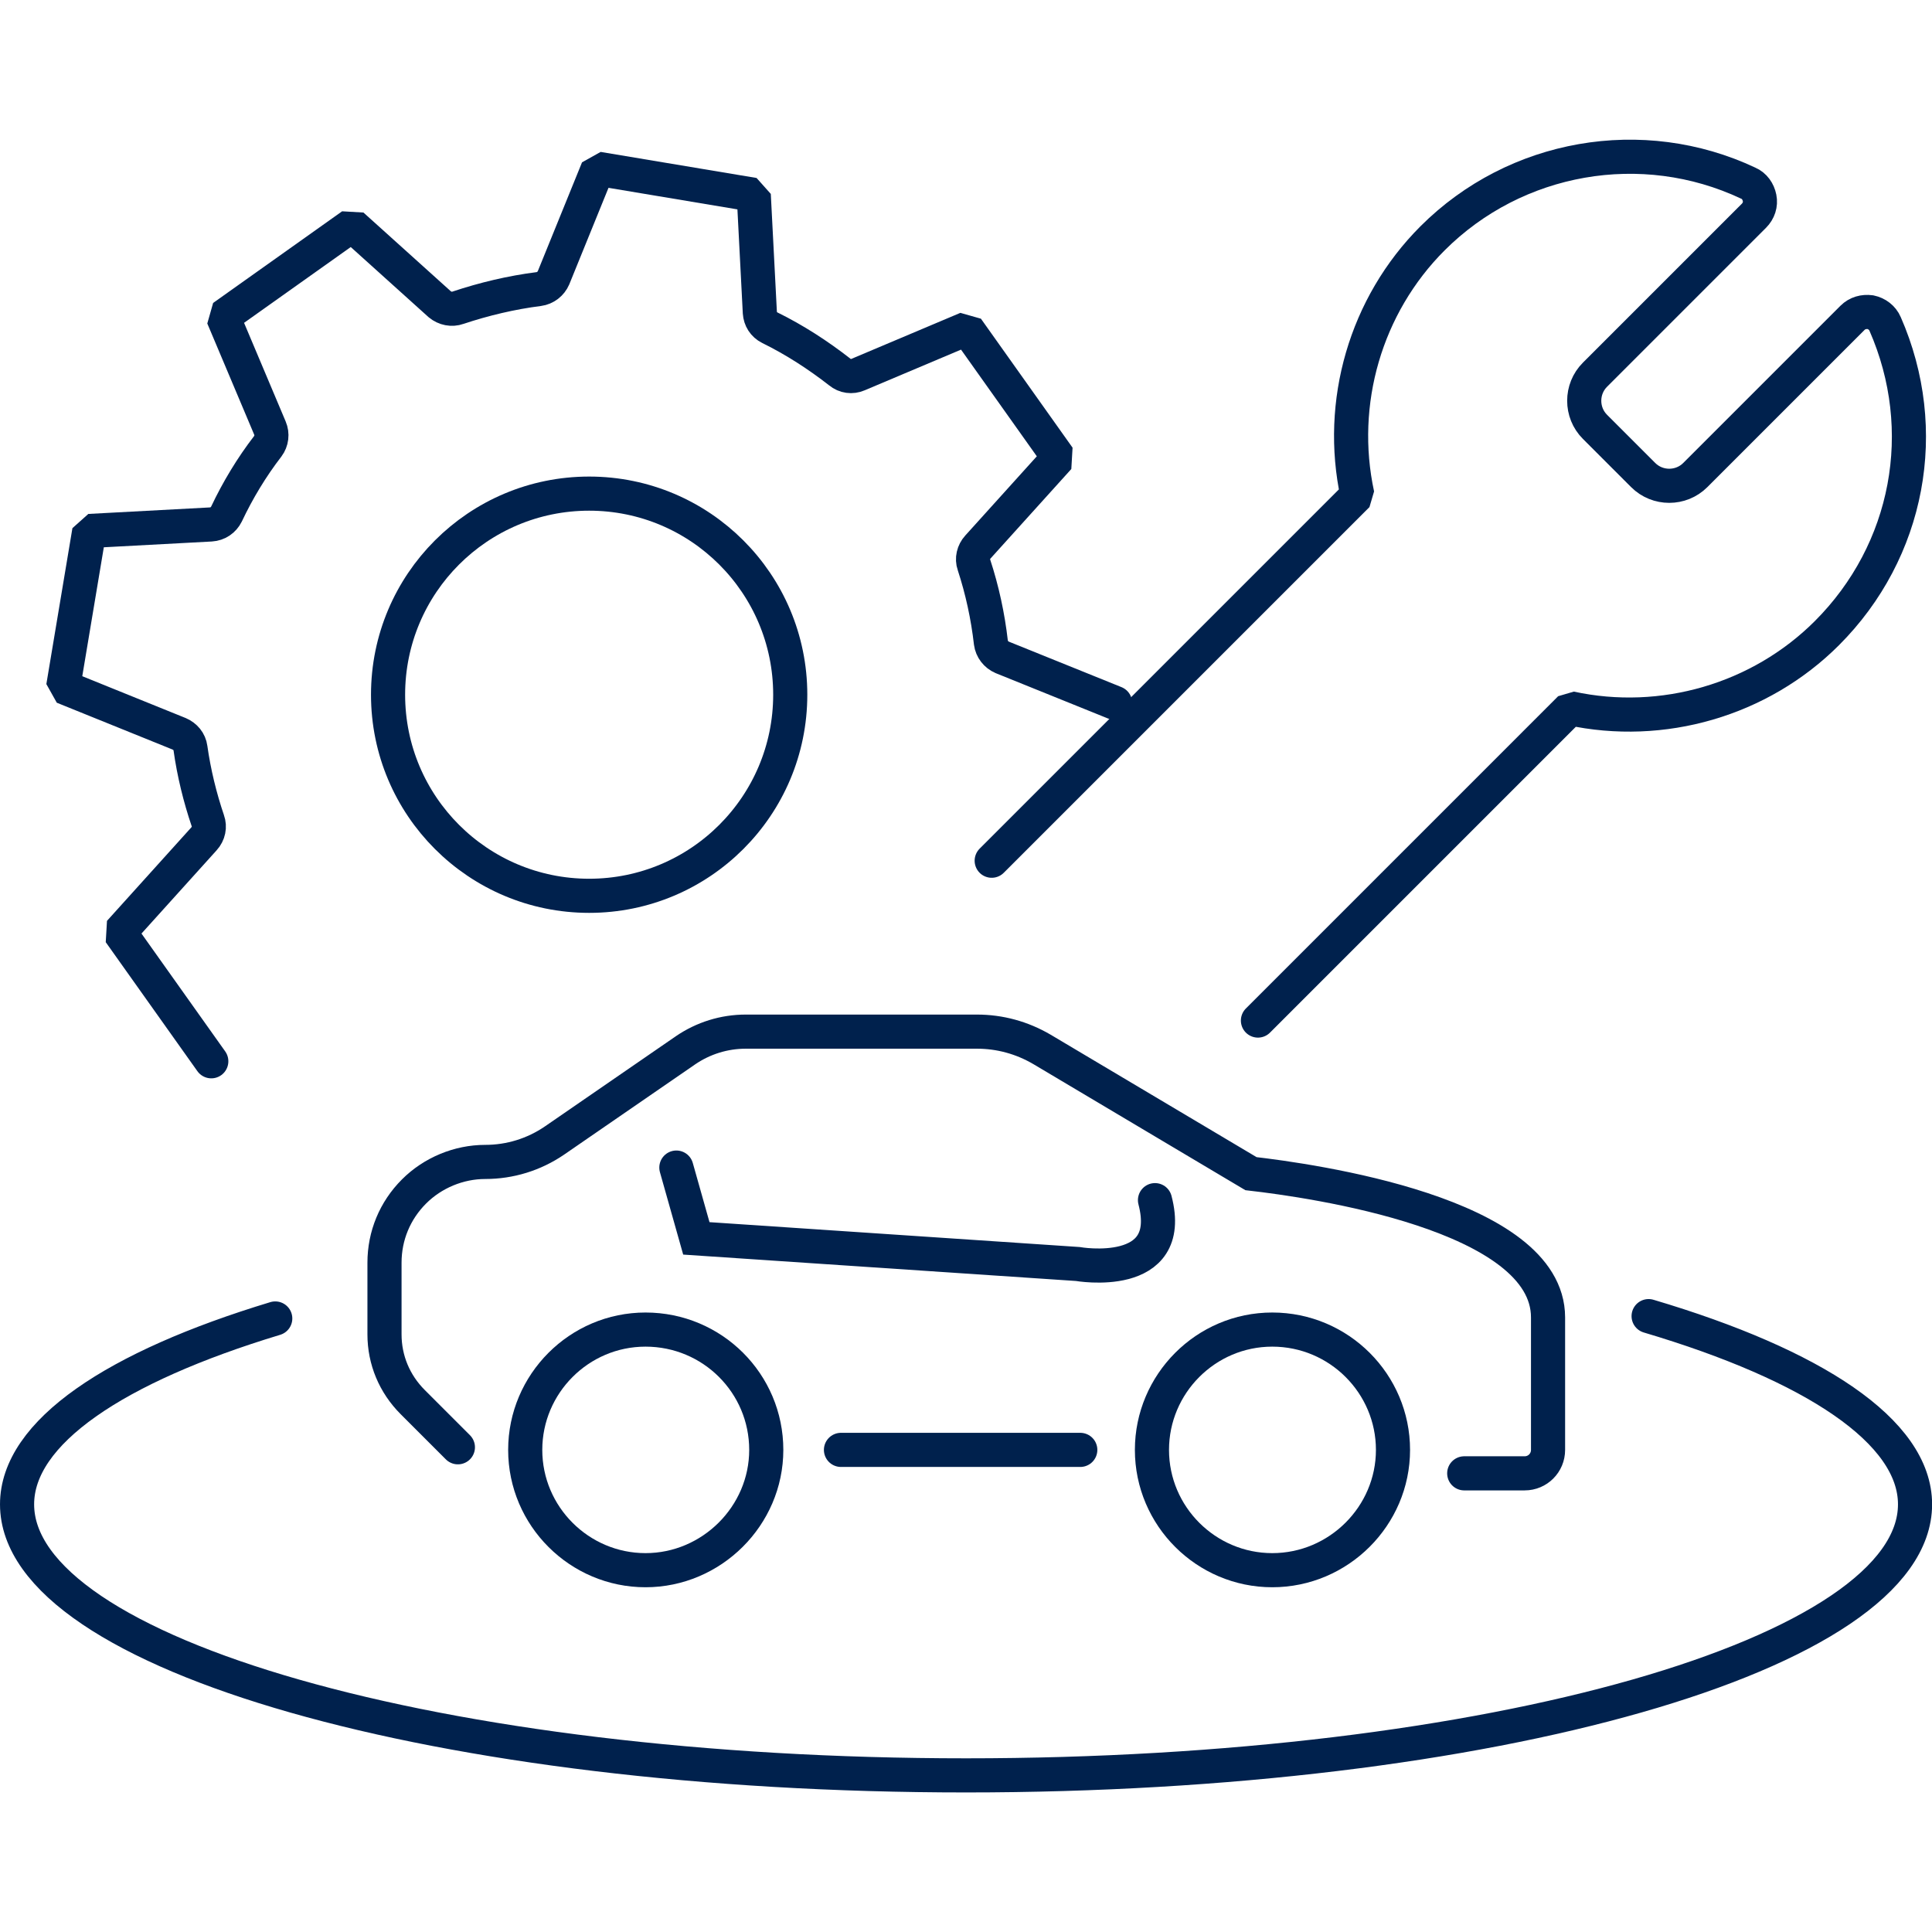 <?xml version="1.0" encoding="UTF-8" standalone="no"?>
<!-- Generator: Adobe Illustrator 23.1.0, SVG Export Plug-In . SVG Version: 6.00 Build 0)  -->

<svg
   version="1.1"
   id="Layer_1"
   x="0px"
   y="0px"
   viewBox="0 0 1024 1024"
   xml:space="preserve"
   sodipodi:docname="service.svg"
   width="1024"
   height="1024"
   inkscape:version="1.1.1 (3bf5ae0d25, 2021-09-20)"
   xmlns:inkscape="http://www.inkscape.org/namespaces/inkscape"
   xmlns:sodipodi="http://sodipodi.sourceforge.net/DTD/sodipodi-0.dtd"
   xmlns="http://www.w3.org/2000/svg"
   xmlns:svg="http://www.w3.org/2000/svg"><defs
   id="defs45" /><sodipodi:namedview
   id="namedview43"
   pagecolor="#ffffff"
   bordercolor="#666666"
   borderopacity="1.0"
   inkscape:pageshadow="2"
   inkscape:pageopacity="0.0"
   inkscape:pagecheckerboard="0"
   showgrid="false"
   inkscape:zoom="0.35107422"
   inkscape:cx="1180.662"
   inkscape:cy="910.06397"
   inkscape:window-width="1920"
   inkscape:window-height="1129"
   inkscape:window-x="-8"
   inkscape:window-y="-8"
   inkscape:window-maximized="1"
   inkscape:current-layer="Layer_1" />
<style
   type="text/css"
   id="style2">
	.st0{fill:none;stroke:#FFD200;stroke-width:10;stroke-linecap:round;stroke-miterlimit:10;}
	.st1{fill:none;stroke:#FFD200;stroke-width:10;stroke-linecap:round;stroke-linejoin:bevel;stroke-miterlimit:10;}
</style>









<g
   id="g903"
   transform="matrix(2.302,0,0,2.302,-40.912,-123.787)"
   style="stroke-width:7.857;stroke-miterlimit:10;stroke-dasharray:none;stroke:#00214d;stroke-opacity:1"><g
     id="g874"
     transform="translate(-30,18)"
     style="stroke-width:7.857;stroke-miterlimit:10;stroke-dasharray:none;stroke:#00214d;stroke-opacity:1"><g
       id="g8"
       style="stroke-width:7.857;stroke-miterlimit:10;stroke-dasharray:none;stroke:#00214d;stroke-opacity:1">
	<g
   id="g6"
   style="stroke-width:7.857;stroke-miterlimit:10;stroke-dasharray:none;stroke:#00214d;stroke-opacity:1">
		<path
   class="st0"
   d="m 196.4,341.9 c -15.3,0 -27.7,12.5 -27.7,27.7 0,15.3 12.5,27.7 27.7,27.7 15.2,0 27.8,-12.5 27.8,-27.7 0,-15.3 -12.4,-27.7 -27.8,-27.7 z"
   id="path4"
   style="stroke-width:7.857;stroke-miterlimit:10;stroke-dasharray:none;stroke:#00214d;stroke-opacity:1" />
	</g>
</g><g
       id="g14"
       style="stroke-width:7.857;stroke-miterlimit:10;stroke-dasharray:none;stroke:#00214d;stroke-opacity:1">
	<g
   id="g12"
   style="stroke-width:7.857;stroke-miterlimit:10;stroke-dasharray:none;stroke:#00214d;stroke-opacity:1">
		<path
   class="st0"
   d="m 340.7,341.9 c -15.3,0 -27.7,12.5 -27.7,27.7 0,15.3 12.5,27.7 27.7,27.7 15.3,0 27.8,-12.5 27.8,-27.7 0,-15.2 -12.4,-27.7 -27.8,-27.7 z"
   id="path10"
   style="stroke-width:7.857;stroke-miterlimit:10;stroke-dasharray:none;stroke:#00214d;stroke-opacity:1" />
	</g>
</g><g
       id="g18"
       style="stroke-width:7.857;stroke-miterlimit:10;stroke-dasharray:none;stroke:#00214d;stroke-opacity:1">
	<path
   class="st0"
   d="m 153.2,369 -10.4,-10.4 c -4.2,-4.2 -6.5,-9.7 -6.5,-15.6 v -16.5 c 0,-6.2 2.4,-12 6.8,-16.4 4.3,-4.3 10.3,-6.8 16.4,-6.8 5.7,0 11.2,-1.7 15.9,-4.9 l 30.2,-20.8 c 4.1,-2.8 8.9,-4.3 13.9,-4.3 h 53.2 c 5.3,0 10.4,1.4 15,4.1 l 48.1,28.6 c 13.9,1.6 68.4,9.2 68.4,33.1 v 30.5 c 0,3 -2.4,5.4 -5.4,5.4 h -13.9"
   id="path16"
   style="stroke-width:7.857;stroke-miterlimit:10;stroke-dasharray:none;stroke:#00214d;stroke-opacity:1" />
</g><line
       class="st0"
       x1="241.4"
       y1="369.6"
       x2="296.5"
       y2="369.6"
       id="line20"
       style="stroke-width:7.857;stroke-miterlimit:10;stroke-dasharray:none;stroke:#00214d;stroke-opacity:1" /><g
       id="g24"
       style="stroke-width:7.857;stroke-miterlimit:10;stroke-dasharray:none;stroke:#00214d;stroke-opacity:1">
	<path
   class="st0"
   d="M 221.5,369.8"
   id="path22"
   style="stroke-width:7.857;stroke-miterlimit:10;stroke-dasharray:none;stroke:#00214d;stroke-opacity:1" />
</g><path
       class="st0"
       d="m 203.5,304.6 4.6,16.3 87.8,5.9 c 0,0 22.7,4 17.8,-14.7"
       id="path26"
       style="stroke-width:7.857;stroke-miterlimit:10;stroke-dasharray:none;stroke:#00214d;stroke-opacity:1" /></g><path
     class="st1"
     d="m 397.355,356.802 c 37.965,11.268 61.343,26.544 61.343,43.337 0,34.453 -97.81,62.405 -218.498,62.405 -120.688,0 -218.498,-27.844 -218.498,-62.405 0,-16.576 22.579,-31.636 59.445,-42.795"
     id="path28"
     style="stroke-width:7.857;stroke-miterlimit:10;stroke-dasharray:none;stroke:#00214d;stroke-opacity:1" /><g
     id="g880"
     transform="translate(7.121,19.227)"
     style="stroke-width:7.857;stroke-miterlimit:10;stroke-dasharray:none;stroke:#00214d;stroke-opacity:1"><g
       id="g34"
       transform="translate(10,-40)"
       style="stroke-width:7.857;stroke-miterlimit:10;stroke-dasharray:none;stroke:#00214d;stroke-opacity:1">
	<g
   id="g32"
   style="stroke-width:7.857;stroke-miterlimit:10;stroke-dasharray:none;stroke:#00214d;stroke-opacity:1">
		<path
   class="st1"
   d="m 257.4,236.4 -26,-10.5 c -1.4,-0.6 -2.4,-1.9 -2.6,-3.4 -0.7,-6.1 -2,-12.1 -3.9,-17.9 -0.5,-1.4 -0.1,-3 0.9,-4.1 l 18.6,-20.6 -21.1,-29.7 -25.1,10.6 c -1.4,0.6 -3,0.4 -4.2,-0.6 -5,-3.9 -10.4,-7.4 -16.1,-10.2 -1.4,-0.7 -2.2,-2 -2.3,-3.5 l -1.4,-27.1 -35.9,-6 -10.2,25.1 c -0.6,1.4 -1.9,2.4 -3.4,2.6 -6.3,0.8 -12.6,2.3 -18.6,4.3 -1.4,0.5 -3,0.2 -4.2,-0.8 L 81.7,126.4 52,147.5 62.8,173.1 c 0.6,1.4 0.4,3 -0.5,4.2 -3.7,4.8 -6.9,10.1 -9.5,15.6 -0.7,1.4 -2,2.3 -3.6,2.4 l -28,1.5 -6,35.9 26.7,10.8 c 1.4,0.6 2.4,1.8 2.6,3.3 0.8,5.7 2.2,11.4 4,16.7 0.5,1.4 0.2,3 -0.9,4.2 l -19.4,21.5 21.1,29.7"
   id="path30"
   style="stroke-width:7.857;stroke-miterlimit:10;stroke-dasharray:none;stroke:#00214d;stroke-opacity:1" />
	</g>
</g><circle
       class="st1"
       cx="146.3"
       cy="194.5"
       r="46.3"
       id="circle36"
       style="stroke-width:7.857;stroke-miterlimit:10;stroke-dasharray:none;stroke:#00214d;stroke-opacity:1" /></g><g
     id="g40"
     transform="translate(-41.196,14.15)"
     style="stroke-width:7.857;stroke-miterlimit:10;stroke-dasharray:none;stroke:#00214d;stroke-opacity:1">
	<path
   class="st1"
   d="m 287.3,237.8 84.2,-84.2 c -4.6,-21.3 1.9,-43.7 17.3,-59.1 19.1,-19.1 48.3,-24.2 72.7,-12.7 1.4,0.6 2.3,1.9 2.6,3.4 0.3,1.5 -0.2,3 -1.3,4.1 l -36.6,36.6 c -3.3,3.3 -3.3,8.7 0,12 l 11.1,11.1 c 3.3,3.3 8.7,3.3 12,0 l 36.2,-36.2 c 1.1,-1.1 2.6,-1.5 4.1,-1.3 1.5,0.3 2.8,1.3 3.4,2.7 10.7,24.4 5.5,52.3 -13.4,71.2 -15.4,15.4 -37.9,21.9 -59.1,17.3 l -71.9,71.9"
   id="path38"
   style="stroke-width:7.857;stroke-miterlimit:10;stroke-dasharray:none;stroke:#00214d;stroke-opacity:1" />
</g></g>
</svg>
